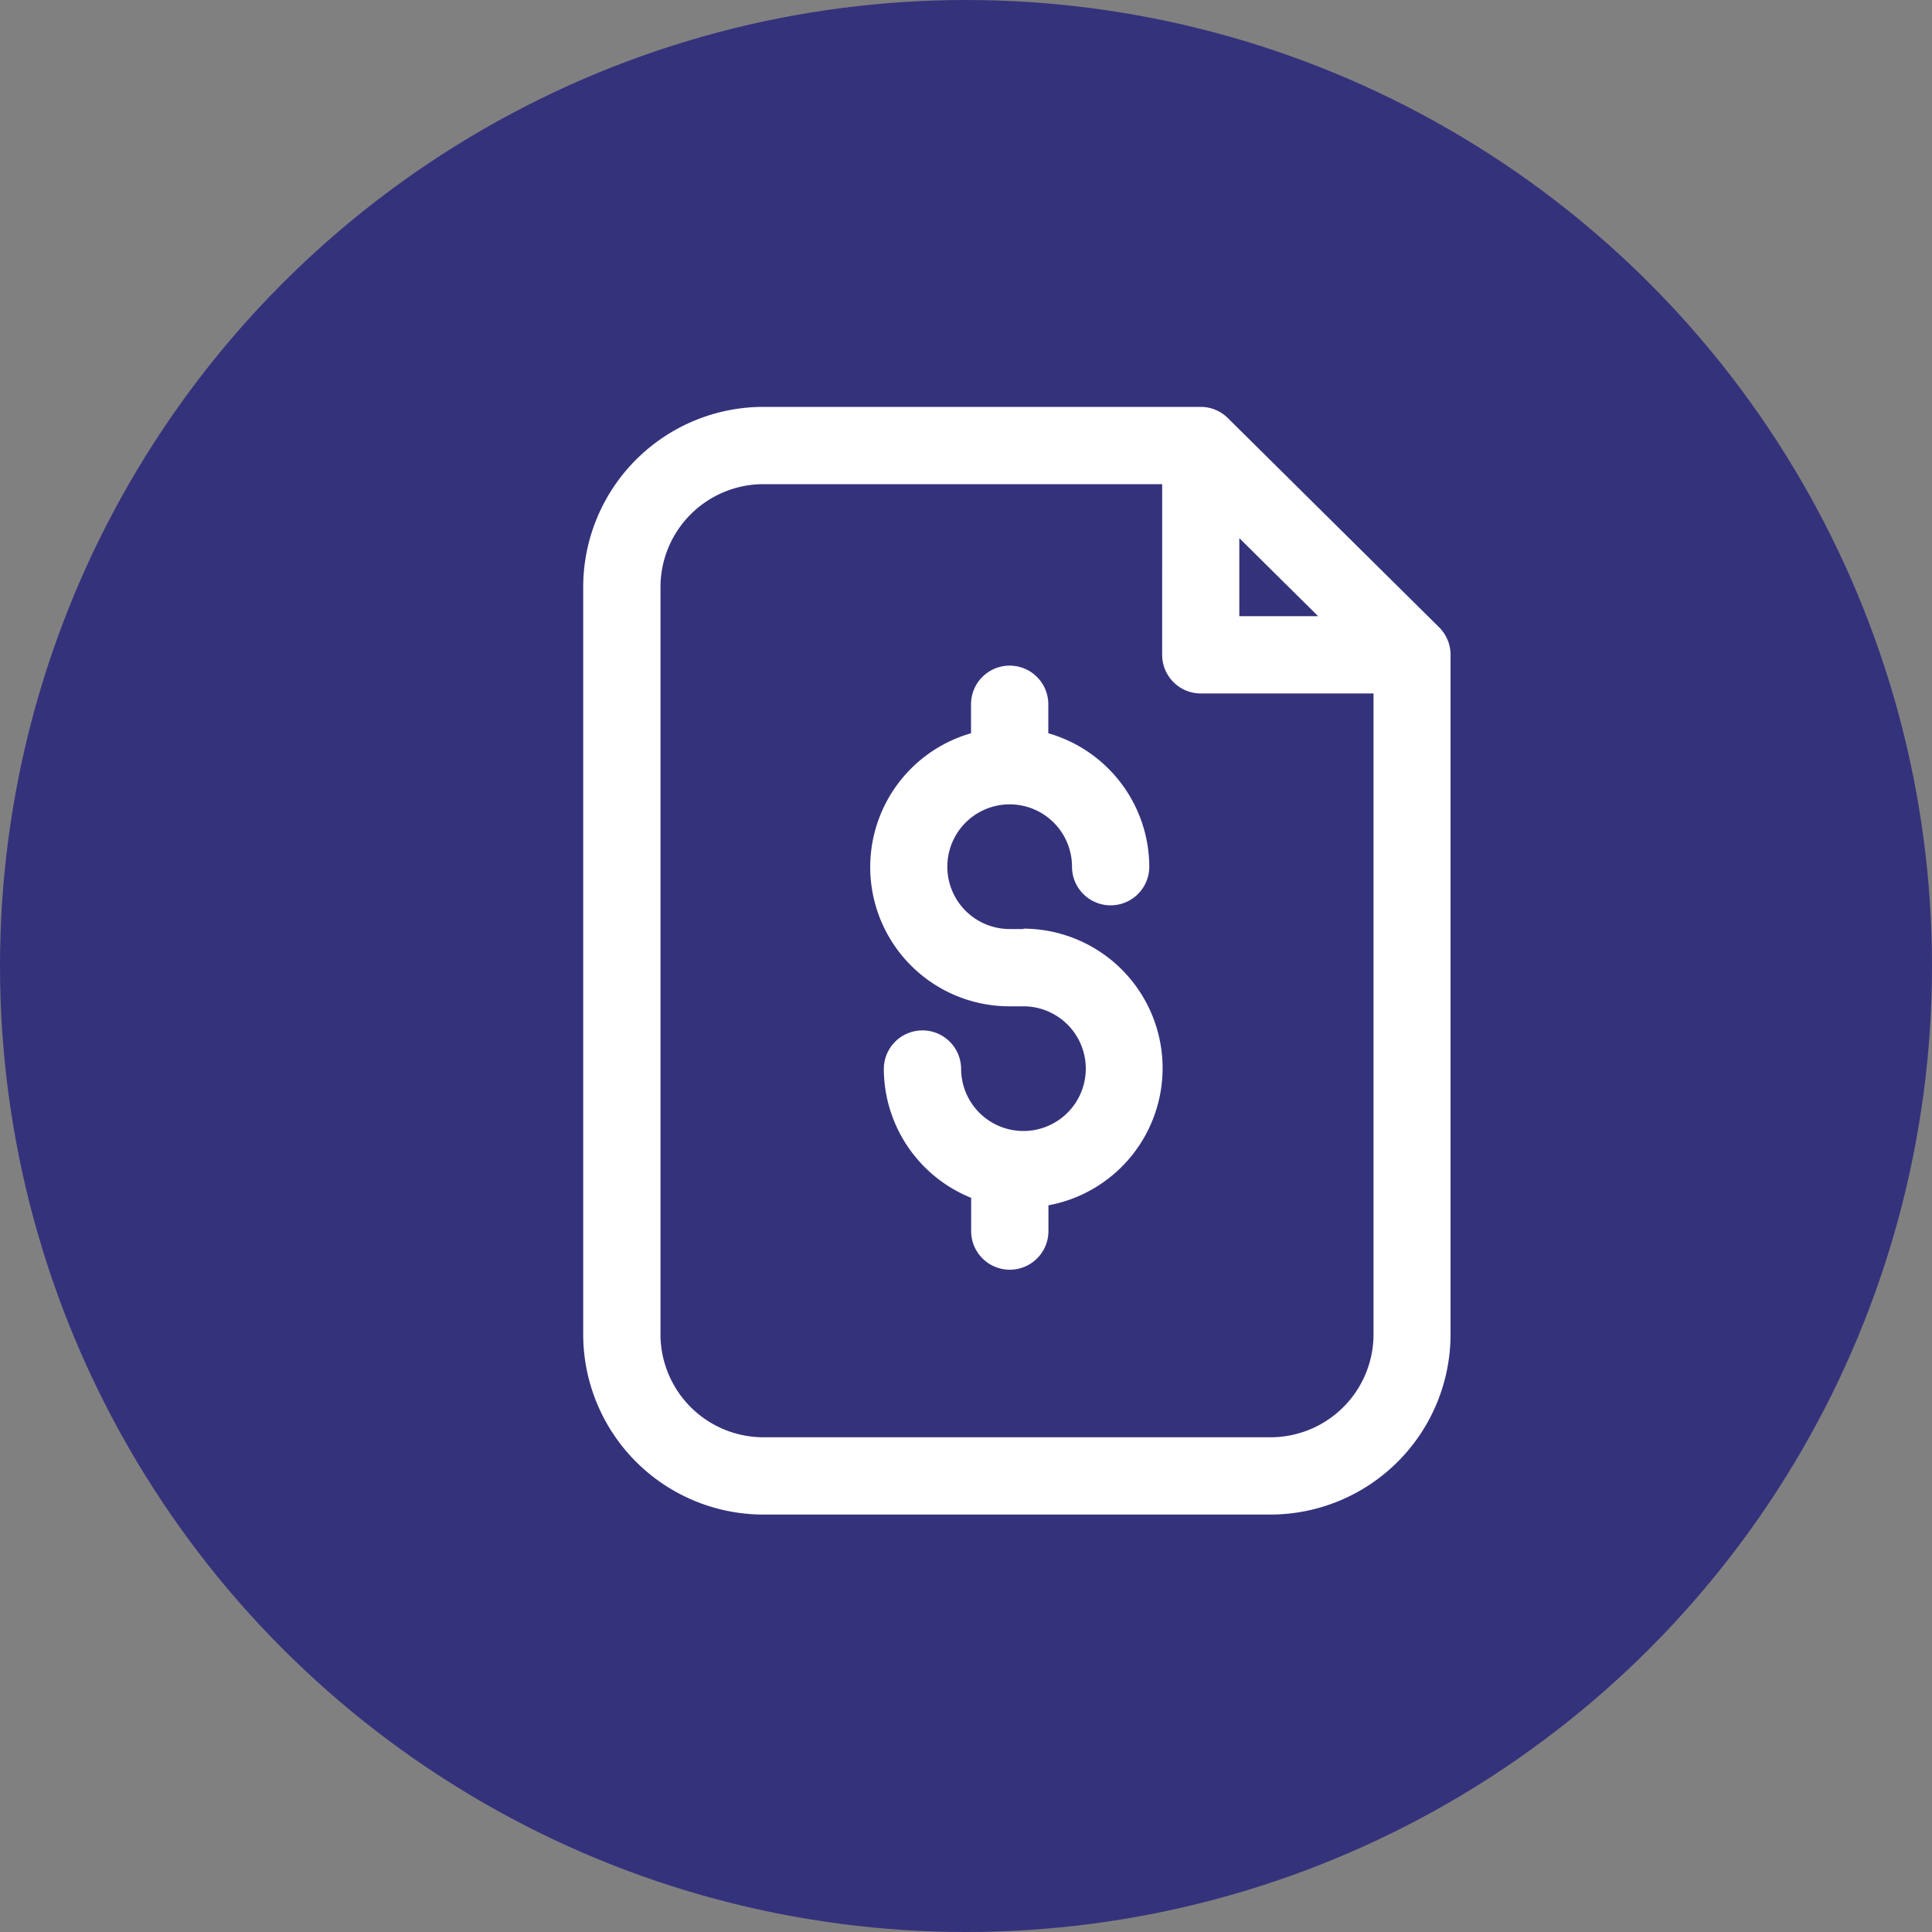 <svg xmlns="http://www.w3.org/2000/svg" viewBox="0 0 150 150"><rect x="0" y="0" width="150" height="150" fill="#808080" stroke="none"/><defs><style>.cls-1{fill:#35327c;}.cls-2{fill:#fff;}</style></defs><title>Recurso 28</title><g id="Capa_2" data-name="Capa 2"><g id="Capa_1-2" data-name="Capa 1"><circle class="cls-1" cx="75" cy="75" r="75"/><path class="cls-2" d="M111.73,48.7,95.33,32.46a3,3,0,0,0-2.11-.87h-34A14,14,0,0,0,45.28,45.53v58.12a14,14,0,0,0,13.95,13.94H98.68a14,14,0,0,0,13.94-13.94V50.84A3,3,0,0,0,111.73,48.7ZM96.22,41.78l6.12,6.06H96.22Zm2.46,69.81H59.23a8,8,0,0,1-7.95-7.94V45.53a8,8,0,0,1,7.95-7.94h31V50.84a3,3,0,0,0,3,3h13.41v49.82A8,8,0,0,1,98.68,111.59Z"/><path class="cls-2" d="M79.46,72.13H78.4a4.84,4.84,0,1,1,4.83-4.84,3,3,0,0,0,6,0,10.82,10.82,0,0,0-7.84-10.36V54.68a3,3,0,0,0-6,0v2.25a10.81,10.81,0,0,0,3,21.2h1.06A4.84,4.84,0,1,1,74.62,83a3,3,0,0,0-6,0A10.83,10.83,0,0,0,75.4,93v2.58a3,3,0,1,0,6,0v-2a10.83,10.83,0,0,0-1.93-21.48Z"/></g></g></svg>